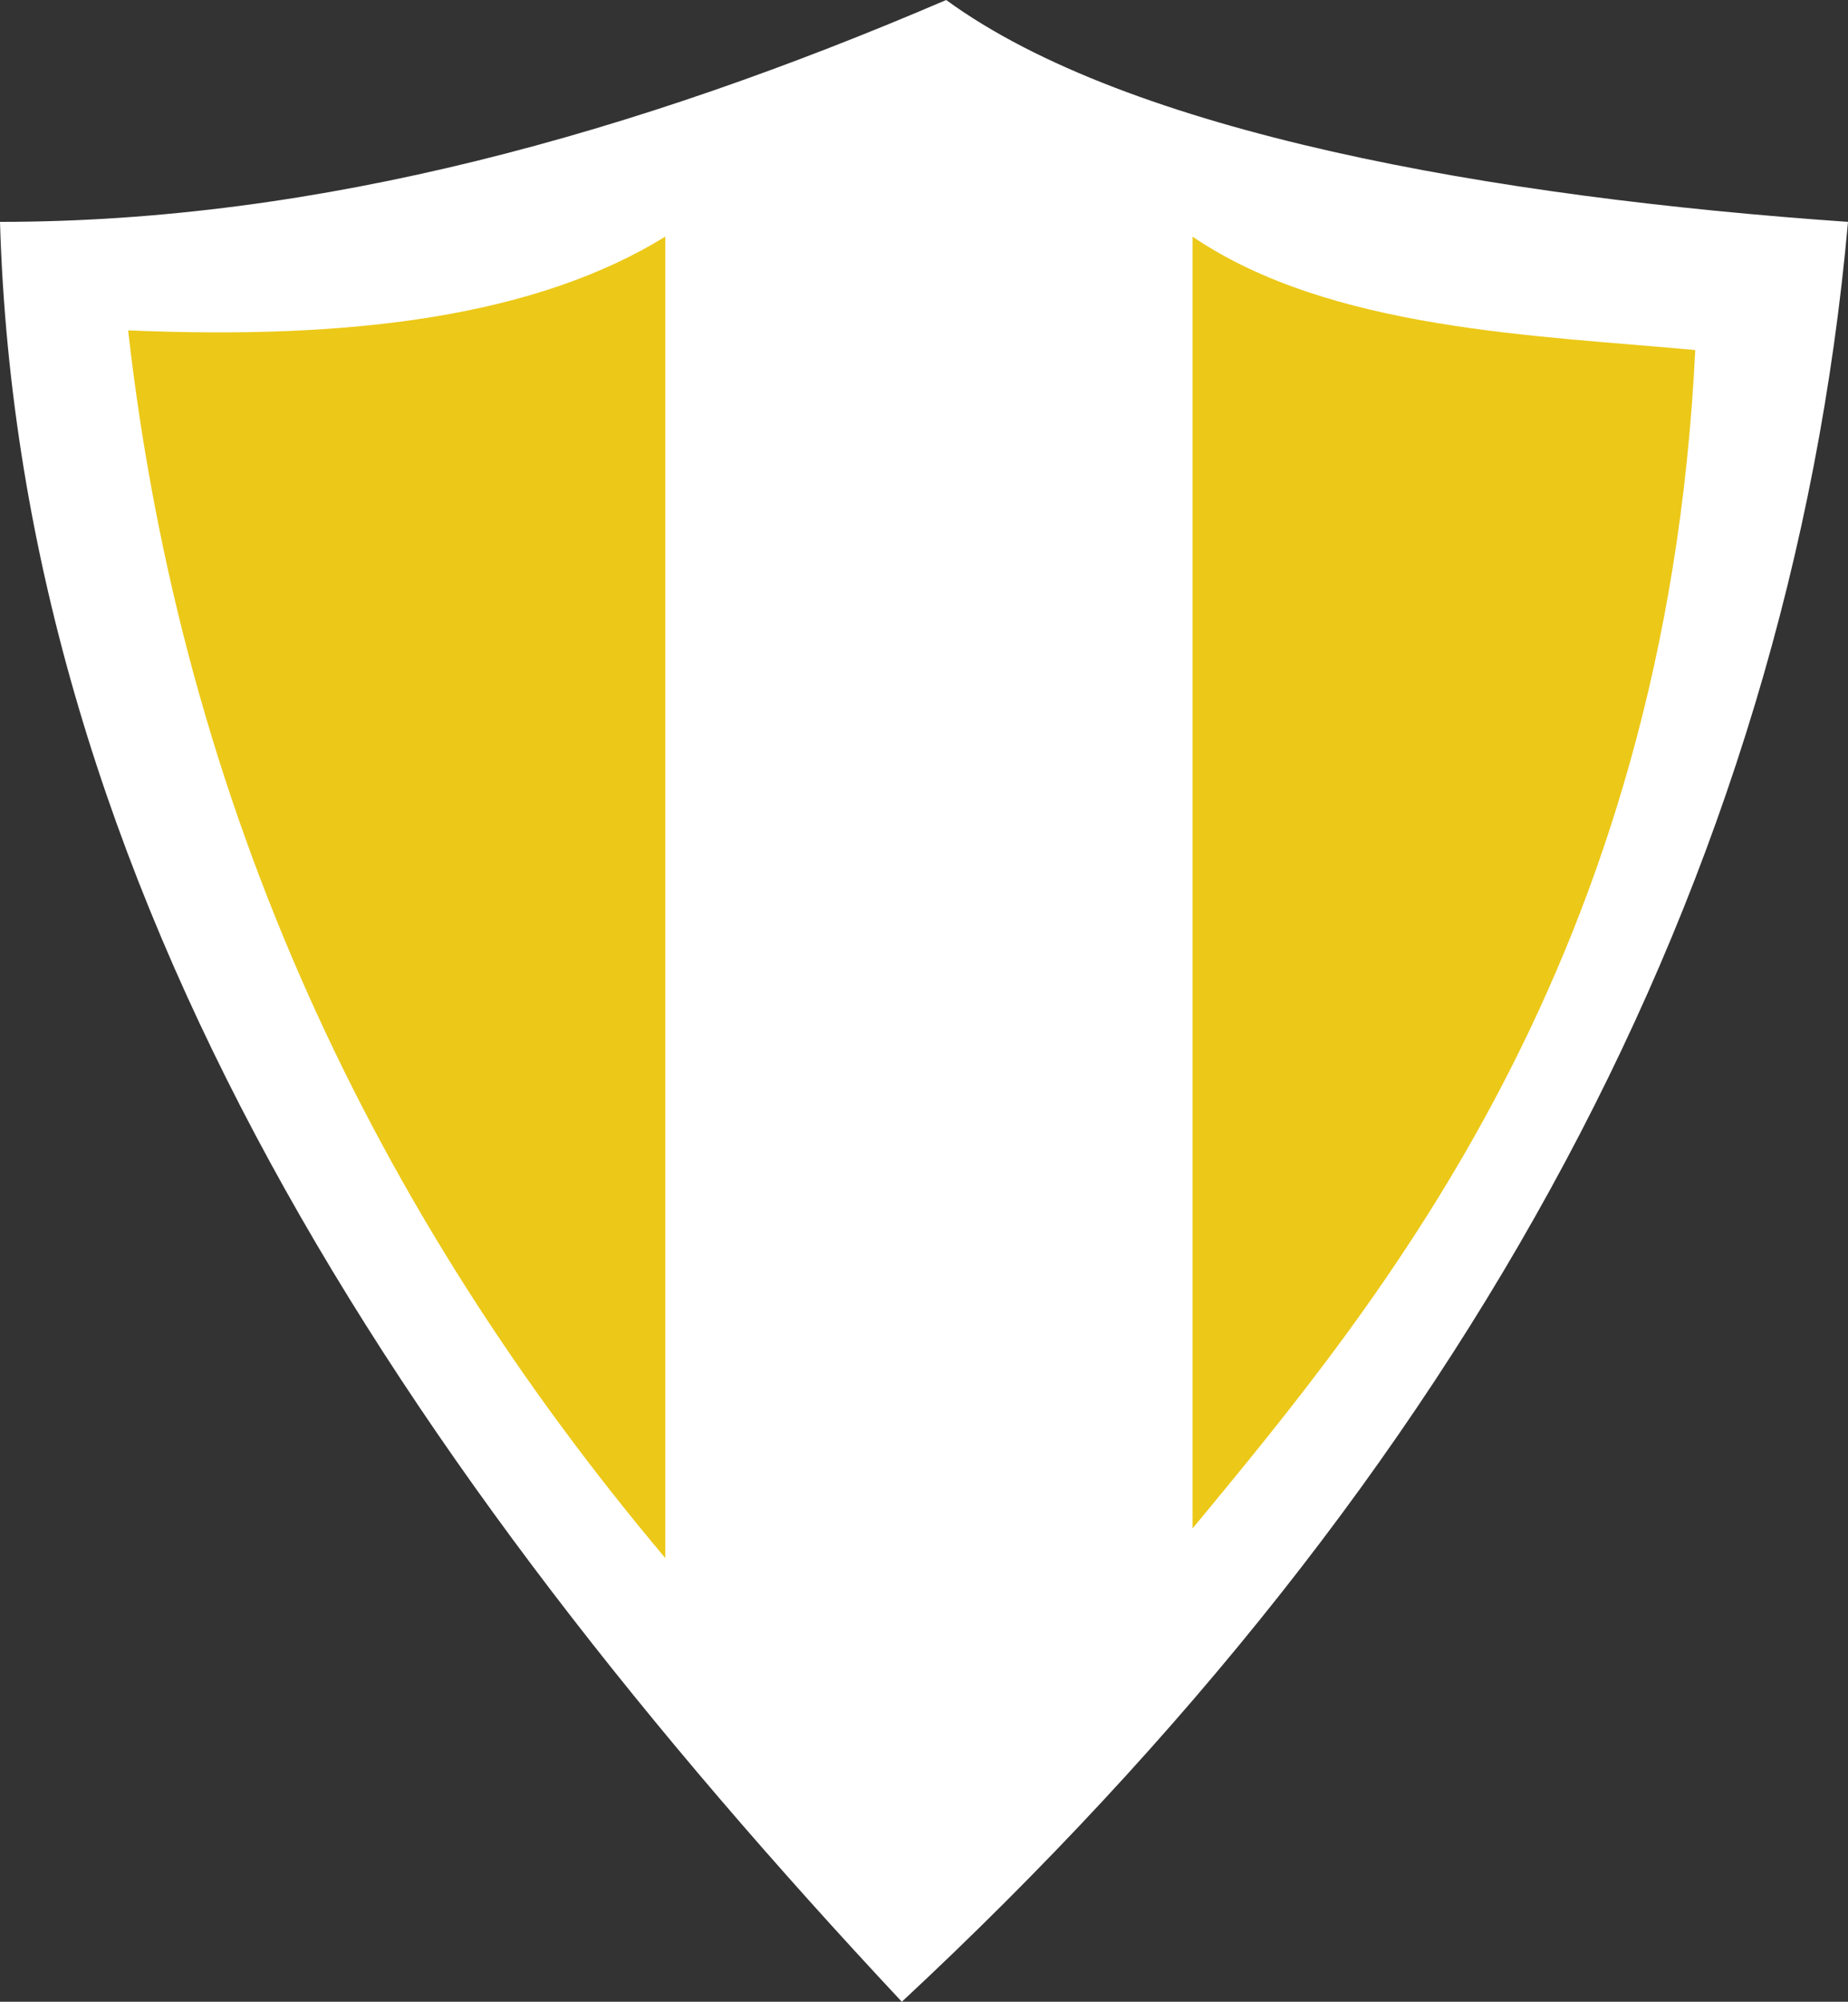 <svg version="1.1" id="图层_1" x="0px" y="0px" width="461.822px" height="500px" viewBox="0 0 461.822 500" enable-background="new 0 0 461.822 500" xml:space="preserve" xmlns:xml="http://www.w3.org/XML/1998/namespace" xmlns="http://www.w3.org/2000/svg" xmlns:xlink="http://www.w3.org/1999/xlink">
  <rect x="0" y="0" width="461.822" height="500" fill="#333333" stroke="none"/>
  <g>
    <path fill="#FFFFFF" d="M0,55.419c80.049,0,158.867-22.168,236.453-55.419c45.566,33.251,136.699,49.261,225.369,55.419
		C447.044,220.443,366.995,368.227,225.369,500C99.753,365.764,4.926,222.906,0,55.419z" class="color c1"/>
    <path fill="#ECC818" d="M32.019,82.512c56.65,2.463,102.217-3.694,134.236-23.399v330.049
		C93.596,302.955,45.566,201.971,32.019,82.512z" class="color c2"/>
    <path fill="#ECC818" d="M298.029,59.113v322.661c46.798-56.65,118.227-141.625,125.616-294.335
		C384.236,83.744,332.512,82.512,298.029,59.113z" class="color c2"/>
  </g>
</svg>